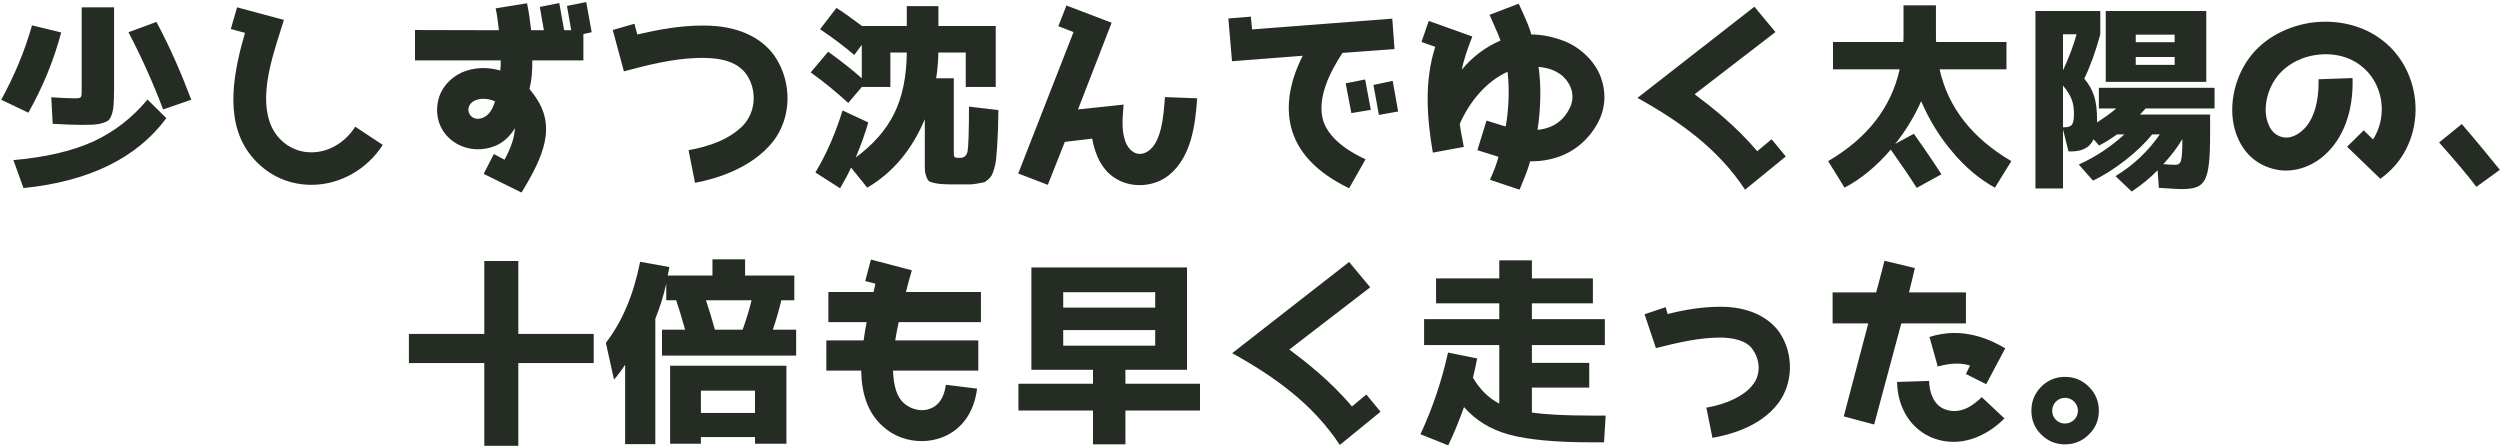<?xml version="1.0" encoding="UTF-8"?>
<svg width="950px" height="170px" viewBox="0 0 950 170" version="1.1" xmlns="http://www.w3.org/2000/svg" xmlns:xlink="http://www.w3.org/1999/xlink">
    <!-- Generator: Sketch 41.2 (35397) - http://www.bohemiancoding.com/sketch -->
    <title>text05</title>
    <desc>Created with Sketch.</desc>
    <defs></defs>
    <g id="Page-1" stroke="none" stroke-width="1" fill="none" fill-rule="evenodd">
        <g id="Desktop-HD" transform="translate(-222, -2849)" fill="#242C23">
            <path d="M230.934,2920.468 C255.882,2917.927 273.977,2909.072 285.219,2893.903 L278.058,2886.819 C272.36,2893.672 265.584,2898.985 257.499,2902.758 C249.491,2906.377 239.404,2908.764 227.084,2909.842 L230.934,2920.468 Z M270.82,2861.255 C275.748,2870.649 280.137,2880.428 283.987,2890.592 L294.69,2886.896 C290.84,2876.732 286.528,2866.799 281.446,2857.328 L270.82,2861.255 Z M234.168,2858.637 C231.396,2868.416 227.469,2877.81 222.464,2886.896 L232.782,2891.824 C238.326,2881.968 242.484,2871.804 245.256,2861.332 L234.168,2858.637 Z M250.03,2886.357 C248.259,2886.357 245.41,2886.203 241.483,2885.972 L242.022,2896.059 C246.565,2896.29 249.953,2896.444 252.34,2896.444 C256.806,2896.444 258.808,2896.444 260.964,2895.751 C262.119,2895.443 262.966,2894.981 263.428,2894.519 C264.352,2893.518 265.122,2890.9 265.199,2888.205 C265.276,2886.973 265.353,2885.048 265.353,2882.738 L265.353,2851.784 L253.033,2851.784 L253.033,2883.277 C253.033,2886.28 253.033,2886.357 250.03,2886.357 Z M340.351,2919.236 C351.208,2919.236 361.449,2913.384 367.455,2904.067 L356.983,2897.137 C352.979,2903.528 346.049,2907.378 339.042,2906.839 C332.343,2906.377 326.645,2901.757 324.489,2895.366 C320.331,2883.354 326.645,2867.338 329.879,2856.558 L312.092,2851.784 L309.705,2860.023 L315.095,2861.486 C311.014,2875.577 307.087,2893.826 316.404,2906.839 C322.102,2914.77 330.726,2919.236 340.351,2919.236 Z M423.203,2882.815 C424.127,2879.042 424.281,2875.885 424.281,2871.958 L443.685,2871.958 L443.685,2861.948 L446.842,2861.255 L444.763,2849.782 L437.448,2851.245 L439.065,2860.485 L436.37,2860.485 L434.522,2850.167 L427.13,2851.63 L428.67,2860.485 L423.819,2860.485 C423.434,2857.174 423.049,2853.863 422.279,2850.244 L410.344,2852.169 C410.96,2854.71 411.268,2858.098 411.576,2860.485 L379.698,2860.408 L379.698,2871.958 L412.269,2871.958 C412.269,2873.498 412.269,2874.499 412.115,2875.808 C408.188,2874.653 403.645,2874.422 399.179,2875.885 C394.482,2877.425 390.478,2881.121 388.938,2885.664 C387.475,2889.899 387.86,2894.827 390.324,2898.677 C394.559,2905.145 402.875,2907.455 410.344,2904.375 C413.347,2903.143 416.042,2900.525 417.659,2897.676 C417.505,2901.372 416.196,2904.991 413.732,2909.688 L409.651,2907.532 L405.801,2915.078 L420.2,2922.162 C423.511,2916.618 426.668,2911.151 428.362,2905.376 C430.133,2899.447 430.133,2893.287 426.36,2887.204 C425.436,2885.664 424.358,2884.201 423.203,2882.815 Z M410.113,2887.512 C409.112,2890.823 407.649,2892.825 405.647,2893.672 C403.876,2894.519 401.566,2894.288 400.488,2892.44 C399.102,2890.053 400.796,2887.743 402.798,2887.05 C405.262,2886.126 407.957,2886.588 410.113,2887.512 Z M486.112,2918.466 C492.426,2917.311 507.21,2913.615 515.834,2902.681 C522.841,2893.595 523.072,2880.274 516.45,2870.418 C511.214,2862.872 501.743,2858.714 489.577,2858.714 C480.414,2858.637 471.867,2860.331 464.167,2862.102 L463.089,2858.021 L454.85,2860.408 L459.085,2876.116 C468.556,2873.575 477.565,2871.342 486.882,2871.034 C493.581,2870.803 501.743,2871.496 505.747,2877.425 C509.751,2883.354 509.212,2891.67 504.284,2896.752 C499.048,2902.065 491.348,2904.683 483.648,2906.069 L486.112,2918.466 Z M560.34,2868.955 L566.577,2868.955 C566.5,2878.195 564.883,2885.895 561.803,2892.132 C558.723,2898.369 553.872,2903.913 547.173,2908.841 C549.098,2904.298 550.715,2899.832 551.947,2895.52 L542.168,2890.977 C539.55,2899.447 536.162,2907.378 531.85,2914.539 L541.244,2920.545 C542.784,2917.927 544.247,2915.232 545.402,2912.691 L551.562,2920.314 C561.264,2914.616 568.502,2905.992 573.43,2894.288 L573.43,2909.919 C573.43,2913.461 573.353,2914.539 574.046,2916.233 C574.354,2917.08 574.739,2917.619 575.124,2917.927 C575.894,2918.389 578.743,2919.005 581.053,2919.005 C582.208,2919.082 583.979,2919.082 586.443,2919.082 L590.216,2919.082 C591.063,2919.082 592.141,2919.005 593.296,2918.774 L595.76,2918.312 C596.684,2918.158 598.532,2916.387 598.917,2915.463 C599.148,2915.078 599.456,2914.231 599.841,2912.922 C600.226,2911.536 600.457,2910.381 600.534,2909.38 L600.919,2904.529 L601.227,2898.523 C601.304,2896.675 601.304,2894.134 601.381,2890.823 L590.216,2889.514 C590.216,2899.139 589.985,2904.837 589.677,2906.531 C589.292,2908.148 588.368,2908.995 586.751,2908.995 C584.441,2908.995 584.441,2908.841 584.441,2906.685 L584.441,2878.734 L577.742,2878.734 C578.281,2875.346 578.512,2872.112 578.589,2868.955 L588.984,2868.955 L588.984,2882.045 L600.38,2882.045 L600.38,2858.868 L578.589,2858.868 L578.589,2851.322 L566.577,2851.322 L566.577,2858.868 L549.56,2858.868 C546.018,2856.25 542.784,2853.863 539.858,2852.015 L533.621,2860.1 C538.241,2863.18 542.63,2866.491 546.634,2869.879 L549.483,2866.029 L549.483,2878.734 C545.633,2875.346 541.321,2871.958 536.701,2868.647 L530.079,2876.501 C535.392,2880.351 540.166,2884.278 544.324,2888.128 L549.483,2882.045 L560.34,2882.045 L560.34,2868.955 Z M666.215,2915.54 C674.685,2908.61 676.225,2896.598 676.918,2886.357 L664.675,2885.895 C664.213,2892.055 663.597,2904.991 656.667,2907.224 C653.51,2908.302 650.815,2905.915 649.66,2902.835 C647.966,2898.215 648.659,2893.21 648.967,2888.744 L631.642,2890.592 L644.424,2857.636 L627.253,2851.091 L624.173,2858.945 L629.948,2861.178 L608.927,2914.924 L620.169,2919.236 L626.637,2902.912 L637.032,2901.68 C638.11,2907.84 640.882,2914.154 646.657,2917.234 C652.663,2920.622 660.902,2919.852 666.215,2915.54 Z M740.905,2909.534 C731.742,2905.299 726.044,2899.986 724.581,2893.98 C722.733,2885.895 727.199,2876.655 732.127,2869.109 L751.916,2867.646 L751.069,2856.096 L697.785,2860.177 L697.323,2855.326 L688.776,2856.019 L690.162,2872.266 L717.035,2870.187 C712.184,2879.735 710.644,2888.744 712.492,2896.829 C714.802,2906.685 722.271,2914.539 734.668,2920.545 L740.905,2909.534 Z M742.907,2890.746 L740.751,2879.196 L733.359,2880.659 L735.515,2891.978 L742.907,2890.746 Z M753.302,2891.362 L751.223,2879.735 L743.908,2881.275 L745.987,2892.671 L753.302,2891.362 Z M803.737,2910.304 C819.676,2910.304 826.837,2900.294 829.455,2895.135 C832.15,2889.745 832.381,2883.816 830.225,2878.118 C827.915,2872.112 822.602,2867.107 816.519,2864.643 C812.13,2862.949 807.818,2862.102 803.891,2862.102 C803.352,2860.023 802.582,2857.867 799.117,2850.398 L788.029,2854.633 C791.263,2861.794 791.725,2863.103 792.187,2864.412 C786.643,2866.799 781.561,2870.495 777.48,2875.5 C778.327,2871.188 779.867,2867.03 781.484,2862.872 L764.929,2856.943 L762.157,2864.951 L767.393,2866.799 C763.235,2879.735 764.159,2893.441 766.469,2906.993 L778.25,2904.837 C777.095,2898.985 776.941,2897.83 776.71,2896.059 C780.406,2887.666 786.72,2879.966 794.882,2876.27 C795.729,2883.893 795.19,2891.131 794.189,2897.06 C792.11,2896.521 789.8,2895.674 786.874,2894.827 L783.409,2906.069 C790.031,2908.148 790.878,2908.379 791.417,2908.61 C790.724,2911.382 789.569,2914.231 788.183,2917.311 L799.425,2921.084 C801.812,2915.386 802.582,2913.384 803.429,2910.304 L803.737,2910.304 Z M806.663,2874.422 C810.436,2874.73 814.363,2876.039 816.904,2879.042 C819.522,2882.045 820.369,2886.126 818.675,2889.668 C816.134,2895.212 811.822,2897.753 806.278,2898.369 C807.433,2890.361 807.741,2882.199 806.663,2874.422 Z M895.213,2901.911 L889.746,2906.454 C881.507,2896.675 872.036,2889.36 865.953,2884.817 L896.676,2861.178 L888.668,2851.553 L844.239,2886.203 C860.486,2895.212 874.962,2905.607 885.126,2921.084 L900.603,2908.456 L895.213,2901.911 Z M945.34,2861.64 C945.34,2863.103 945.34,2864.258 945.263,2864.951 L918.544,2864.951 L918.544,2875.346 L943.877,2875.346 C940.643,2889.899 931.557,2901.526 916.696,2910.227 L922.933,2920.314 C929.324,2916.926 935.176,2912.075 940.489,2905.838 C944.801,2911.921 948.112,2916.849 950.345,2920.391 L959.739,2915.232 C957.429,2911.613 953.964,2906.454 949.267,2899.832 L942.183,2903.682 C946.187,2898.677 949.498,2893.21 952.039,2887.435 C955.042,2894.442 958.969,2900.91 963.897,2906.685 C968.748,2912.537 974.215,2917.08 980.067,2920.314 L986.304,2910.227 C971.366,2901.449 962.28,2889.822 959.046,2875.346 L984.456,2875.346 L984.456,2864.951 L957.737,2864.951 C957.66,2864.258 957.66,2863.103 957.66,2861.64 L957.66,2851.014 L945.34,2851.014 L945.34,2861.64 Z M1026.19,2890.207 C1023.88,2892.209 1021.339,2893.903 1018.875,2895.52 L1018.875,2894.442 C1018.875,2887.204 1017.566,2883.123 1014.024,2878.888 C1016.334,2874.114 1018.413,2868.416 1020.107,2862.025 L1020.107,2853.17 L995.467,2853.17 L995.467,2920.622 L1005.939,2920.622 L1005.939,2898.138 L1008.018,2906.531 L1009.173,2906.531 C1013.331,2906.531 1016.18,2904.991 1017.566,2901.911 L1019.645,2904.298 C1021.647,2903.297 1023.88,2901.911 1026.498,2900.063 L1029.27,2900.063 C1024.342,2904.606 1018.644,2908.456 1011.945,2911.536 L1017.335,2917.619 C1021.339,2915.771 1025.42,2913.153 1029.578,2909.919 C1033.736,2906.685 1037.201,2903.374 1039.819,2900.063 L1042.745,2900.063 C1038.202,2906.608 1032.504,2911.921 1025.882,2915.925 L1032.042,2921.777 C1035.43,2919.544 1038.741,2916.926 1041.898,2913.692 L1042.36,2920.391 C1047.673,2920.699 1050.83,2920.93 1051.831,2920.853 C1059.993,2920.545 1061.841,2918.312 1061.841,2899.755 L1061.841,2892.517 L1035.199,2892.517 L1037.355,2890.207 L1063.535,2890.207 L1063.535,2882.353 L1019.568,2882.353 L1019.568,2890.207 L1026.19,2890.207 Z M1060.378,2880.12 L1060.378,2853.17 L1022.186,2853.17 L1022.186,2880.12 L1060.378,2880.12 Z M1051.292,2901.834 C1051.292,2910.92 1050.753,2911.613 1048.443,2911.613 C1047.211,2911.613 1045.825,2911.536 1044.054,2911.382 C1046.98,2908.225 1049.444,2904.991 1051.292,2901.834 Z M1048.366,2865.028 L1033.582,2865.028 L1033.582,2862.179 L1048.366,2862.179 L1048.366,2865.028 Z M1033.582,2873.652 L1033.582,2870.649 L1048.366,2870.649 L1048.366,2873.652 L1033.582,2873.652 Z M1011.098,2862.025 C1009.866,2866.491 1008.172,2870.957 1005.939,2875.731 L1005.939,2862.025 L1011.098,2862.025 Z M1005.939,2881.506 C1009.173,2885.433 1010.097,2888.051 1010.097,2892.209 C1010.097,2896.444 1009.327,2897.368 1006.247,2897.368 L1005.939,2897.368 L1005.939,2881.506 Z M1126.521,2916.926 C1134.991,2910.997 1139.688,2901.526 1139.919,2891.131 C1140.073,2880.736 1135.53,2870.649 1127.445,2864.412 C1119.976,2858.483 1109.658,2856.173 1099.571,2857.713 C1089.638,2859.407 1080.937,2864.489 1075.778,2872.343 C1070.003,2881.121 1068.54,2892.748 1072.39,2901.449 C1075.239,2908.148 1080.706,2912.46 1087.944,2913.615 C1093.95,2914.462 1100.11,2912.46 1105.115,2908.148 C1112.43,2901.757 1116.357,2891.362 1115.972,2878.657 L1103.036,2879.119 C1103.267,2888.051 1101.034,2895.058 1096.799,2898.677 C1094.489,2900.679 1092.102,2901.526 1089.869,2901.218 C1087.097,2900.756 1085.249,2899.139 1084.094,2896.444 C1081.938,2891.593 1082.939,2884.586 1086.481,2879.273 C1089.638,2874.422 1095.182,2871.034 1101.573,2869.956 C1108.426,2868.878 1114.894,2870.418 1119.514,2874.268 C1124.288,2878.041 1127.214,2884.355 1127.06,2890.9 C1126.983,2895.135 1125.751,2898.831 1123.749,2901.988 L1120.207,2898.523 L1113.893,2904.76 L1126.521,2916.926 Z M1148.851,2903.143 C1155.088,2910.15 1159.862,2915.771 1163.019,2920.006 L1171.951,2913.538 C1168.024,2908.687 1163.25,2902.835 1157.475,2896.136 L1148.851,2903.143 Z M406.032,3018.392 L418.968,3018.392 L418.968,2986.976 L447.612,2986.976 L447.612,2975.888 L418.968,2975.888 L418.968,2948.168 L406.032,2948.168 L406.032,2975.888 L377.388,2975.888 L377.388,2986.976 L406.032,2986.976 L406.032,3018.392 Z M508.904,2997.448 L508.904,3005.918 L488.345,3005.918 L488.345,2997.448 L508.904,2997.448 Z M515.68,2974.271 C516.758,2971.191 517.836,2967.418 518.914,2963.106 L523.842,2963.106 L523.842,2953.712 L505.131,2953.712 L505.131,2947.552 L492.734,2947.552 L492.734,2953.712 L475.717,2953.712 C476.025,2952.403 476.256,2951.248 476.333,2950.478 L465.245,2948.476 C462.781,2960.95 458.469,2971.191 452.232,2979.276 L455.312,2993.213 C456.544,2991.904 458.007,2989.979 459.547,2987.592 L459.547,3017.776 L471.02,3017.776 L471.02,2970.113 C472.714,2965.955 474.1,2961.566 475.178,2956.792 L475.178,2963.106 L478.951,2963.106 C479.952,2966.109 481.107,2969.805 482.339,2974.271 L473.561,2974.271 L473.561,2984.127 L524.535,2984.127 L524.535,2974.271 L515.68,2974.271 Z M520.839,3017.622 L520.839,2987.977 L476.641,2987.977 L476.641,3017.622 L488.345,3017.622 L488.345,3015.081 L508.904,3015.081 L508.904,3017.622 L520.839,3017.622 Z M493.658,2974.271 C492.58,2970.267 491.425,2966.571 490.27,2963.106 L507.595,2963.106 C506.748,2966.648 505.593,2970.344 504.207,2974.271 L493.658,2974.271 Z M562.188,2978.352 C562.573,2976.119 562.958,2973.809 563.497,2971.422 L594.759,2971.422 L594.759,2959.949 L566.269,2959.949 C566.885,2957.408 567.578,2954.867 568.502,2951.71 L552.948,2947.629 L550.792,2955.791 L554.642,2956.792 C554.411,2957.87 554.257,2958.794 553.949,2959.949 L536.778,2959.949 L536.778,2971.422 L551.331,2971.422 C550.869,2973.732 550.484,2976.119 550.176,2978.352 L536.008,2978.352 L536.008,2989.825 L549.252,2989.825 C549.406,2998.68 551.793,3006.072 557.645,3011.154 C561.726,3014.85 567.039,3016.621 572.275,3016.621 C574.893,3016.621 577.434,3016.159 579.898,3015.235 C587.29,3012.463 592.141,3005.918 593.296,2996.678 L581.438,2995.215 C580.745,3000.143 578.743,3002.992 575.663,3004.224 C572.429,3005.61 568.348,3004.686 565.576,3002.299 C562.727,2999.835 561.572,2995.6 561.341,2989.825 L593.758,2989.825 L593.758,2978.352 L562.188,2978.352 Z M637.34,2989.517 L637.34,2994.83 L609.004,2994.83 L609.004,3004.994 L637.34,3004.994 L637.34,3017.853 L649.66,3017.853 L649.66,3004.994 L677.996,3004.994 L677.996,2994.83 L649.66,2994.83 L649.66,2989.517 L673.068,2989.517 L673.068,2950.632 L613.932,2950.632 L613.932,2989.517 L637.34,2989.517 Z M660.979,2965.878 L626.021,2965.878 L626.021,2960.026 L660.979,2960.026 L660.979,2965.878 Z M626.021,2980.354 L626.021,2974.425 L660.979,2974.425 L660.979,2980.354 L626.021,2980.354 Z M741.213,2998.911 L735.746,3003.454 C727.507,2993.675 718.036,2986.36 711.953,2981.817 L742.676,2958.178 L734.668,2948.553 L690.239,2983.203 C706.486,2992.212 720.962,3002.607 731.126,3018.084 L746.603,3005.456 L741.213,2998.911 Z M772.321,3018.238 C774.631,3013.464 776.556,3008.613 778.327,3003.685 C782.716,3008.69 788.414,3012.232 795.498,3014.157 C802.736,3016.082 813.054,3017.083 826.529,3017.083 L831.534,3017.083 L832.15,3006.919 L826.683,3006.919 C816.981,3006.919 809.435,3006.534 804.122,3005.764 L804.122,2996.293 L825.913,2996.293 L825.913,2986.899 L804.122,2986.899 L804.122,2980.123 L831.842,2980.123 L831.842,2970.267 L804.122,2970.267 L804.122,2964.261 L827.299,2964.261 L827.299,2954.79 L804.122,2954.79 L804.122,2947.937 L791.725,2947.937 L791.725,2954.79 L767.701,2954.79 L767.701,2964.261 L791.725,2964.261 L791.725,2970.267 L763.158,2970.267 L763.158,2980.123 L791.725,2980.123 L791.725,3002.376 C787.721,3000.297 784.41,2997.063 781.715,2992.52 C782.331,2990.056 782.87,2987.669 783.332,2985.205 L772.244,2982.972 C769.857,2993.752 766.392,3004.07 761.772,3014.003 L772.321,3018.238 Z M872.729,3015.389 C878.35,3014.388 890.67,3011.539 897.677,3002.299 C903.452,2994.676 903.683,2983.588 898.293,2975.426 C893.827,2969.035 885.742,2965.57 875.886,2965.57 C868.725,2965.57 861.949,2966.725 855.712,2968.342 L854.942,2965.724 L846.934,2968.419 L851.246,2981.278 C859.485,2979.199 867.647,2977.274 875.809,2977.274 C880.275,2977.351 885.742,2978.198 888.129,2981.971 C891.055,2986.206 890.978,2991.673 888.052,2995.215 C885.049,2999.219 878.504,3002.53 870.419,3003.916 L872.729,3015.389 Z M983.994,2981.355 C978.758,2978.275 968.055,2972.885 955.196,2977.043 L958.353,2988.285 C963.897,2986.668 968.055,2987.053 970.596,2987.9 L969.056,2991.134 L976.756,2994.984 L983.994,2981.355 Z M969.056,2971.884 L969.056,2960.103 L947.419,2960.103 C948.189,2957.177 948.882,2954.02 949.652,2950.863 L938.102,2948.091 C936.1,2955.868 935.561,2957.87 934.945,2960.103 L918.39,2960.103 L918.39,2971.884 L931.942,2971.884 L922.625,3007.227 L934.175,3010.307 L944.493,2971.884 L969.056,2971.884 Z M975.062,2999.912 C972.598,3002.299 967.439,3006.919 961.048,3004.532 C956.813,3002.915 955.196,2998.295 955.042,2993.752 L942.876,2994.137 C943.107,3004.532 948.574,3012.54 956.967,3015.62 C966.823,3019.162 976.756,3015.004 983.686,3007.997 L975.062,2999.912 Z M1003.244,3001.606 C1005.169,2999.681 1008.249,2999.681 1010.174,3001.606 C1012.099,3003.531 1012.099,3006.611 1010.174,3008.536 C1008.249,3010.384 1005.169,3010.461 1003.244,3008.536 C1001.319,3006.611 1001.396,3003.531 1003.244,3001.606 Z M997.623,3014.08 C1000.164,3016.621 1003.167,3017.853 1006.709,3017.853 C1010.251,3017.853 1013.254,3016.621 1015.795,3014.08 C1018.336,3011.616 1019.568,3008.613 1019.568,3005.071 C1019.568,3001.529 1018.336,2998.526 1015.795,2995.985 C1013.254,2993.444 1010.251,2992.212 1006.709,2992.212 C1003.167,2992.212 1000.164,2993.444 997.623,2995.985 C995.159,2998.526 993.927,3001.529 993.927,3005.071 C993.927,3008.613 995.159,3011.616 997.623,3014.08 Z" id="text05"></path>
        </g>
    </g>
</svg>
